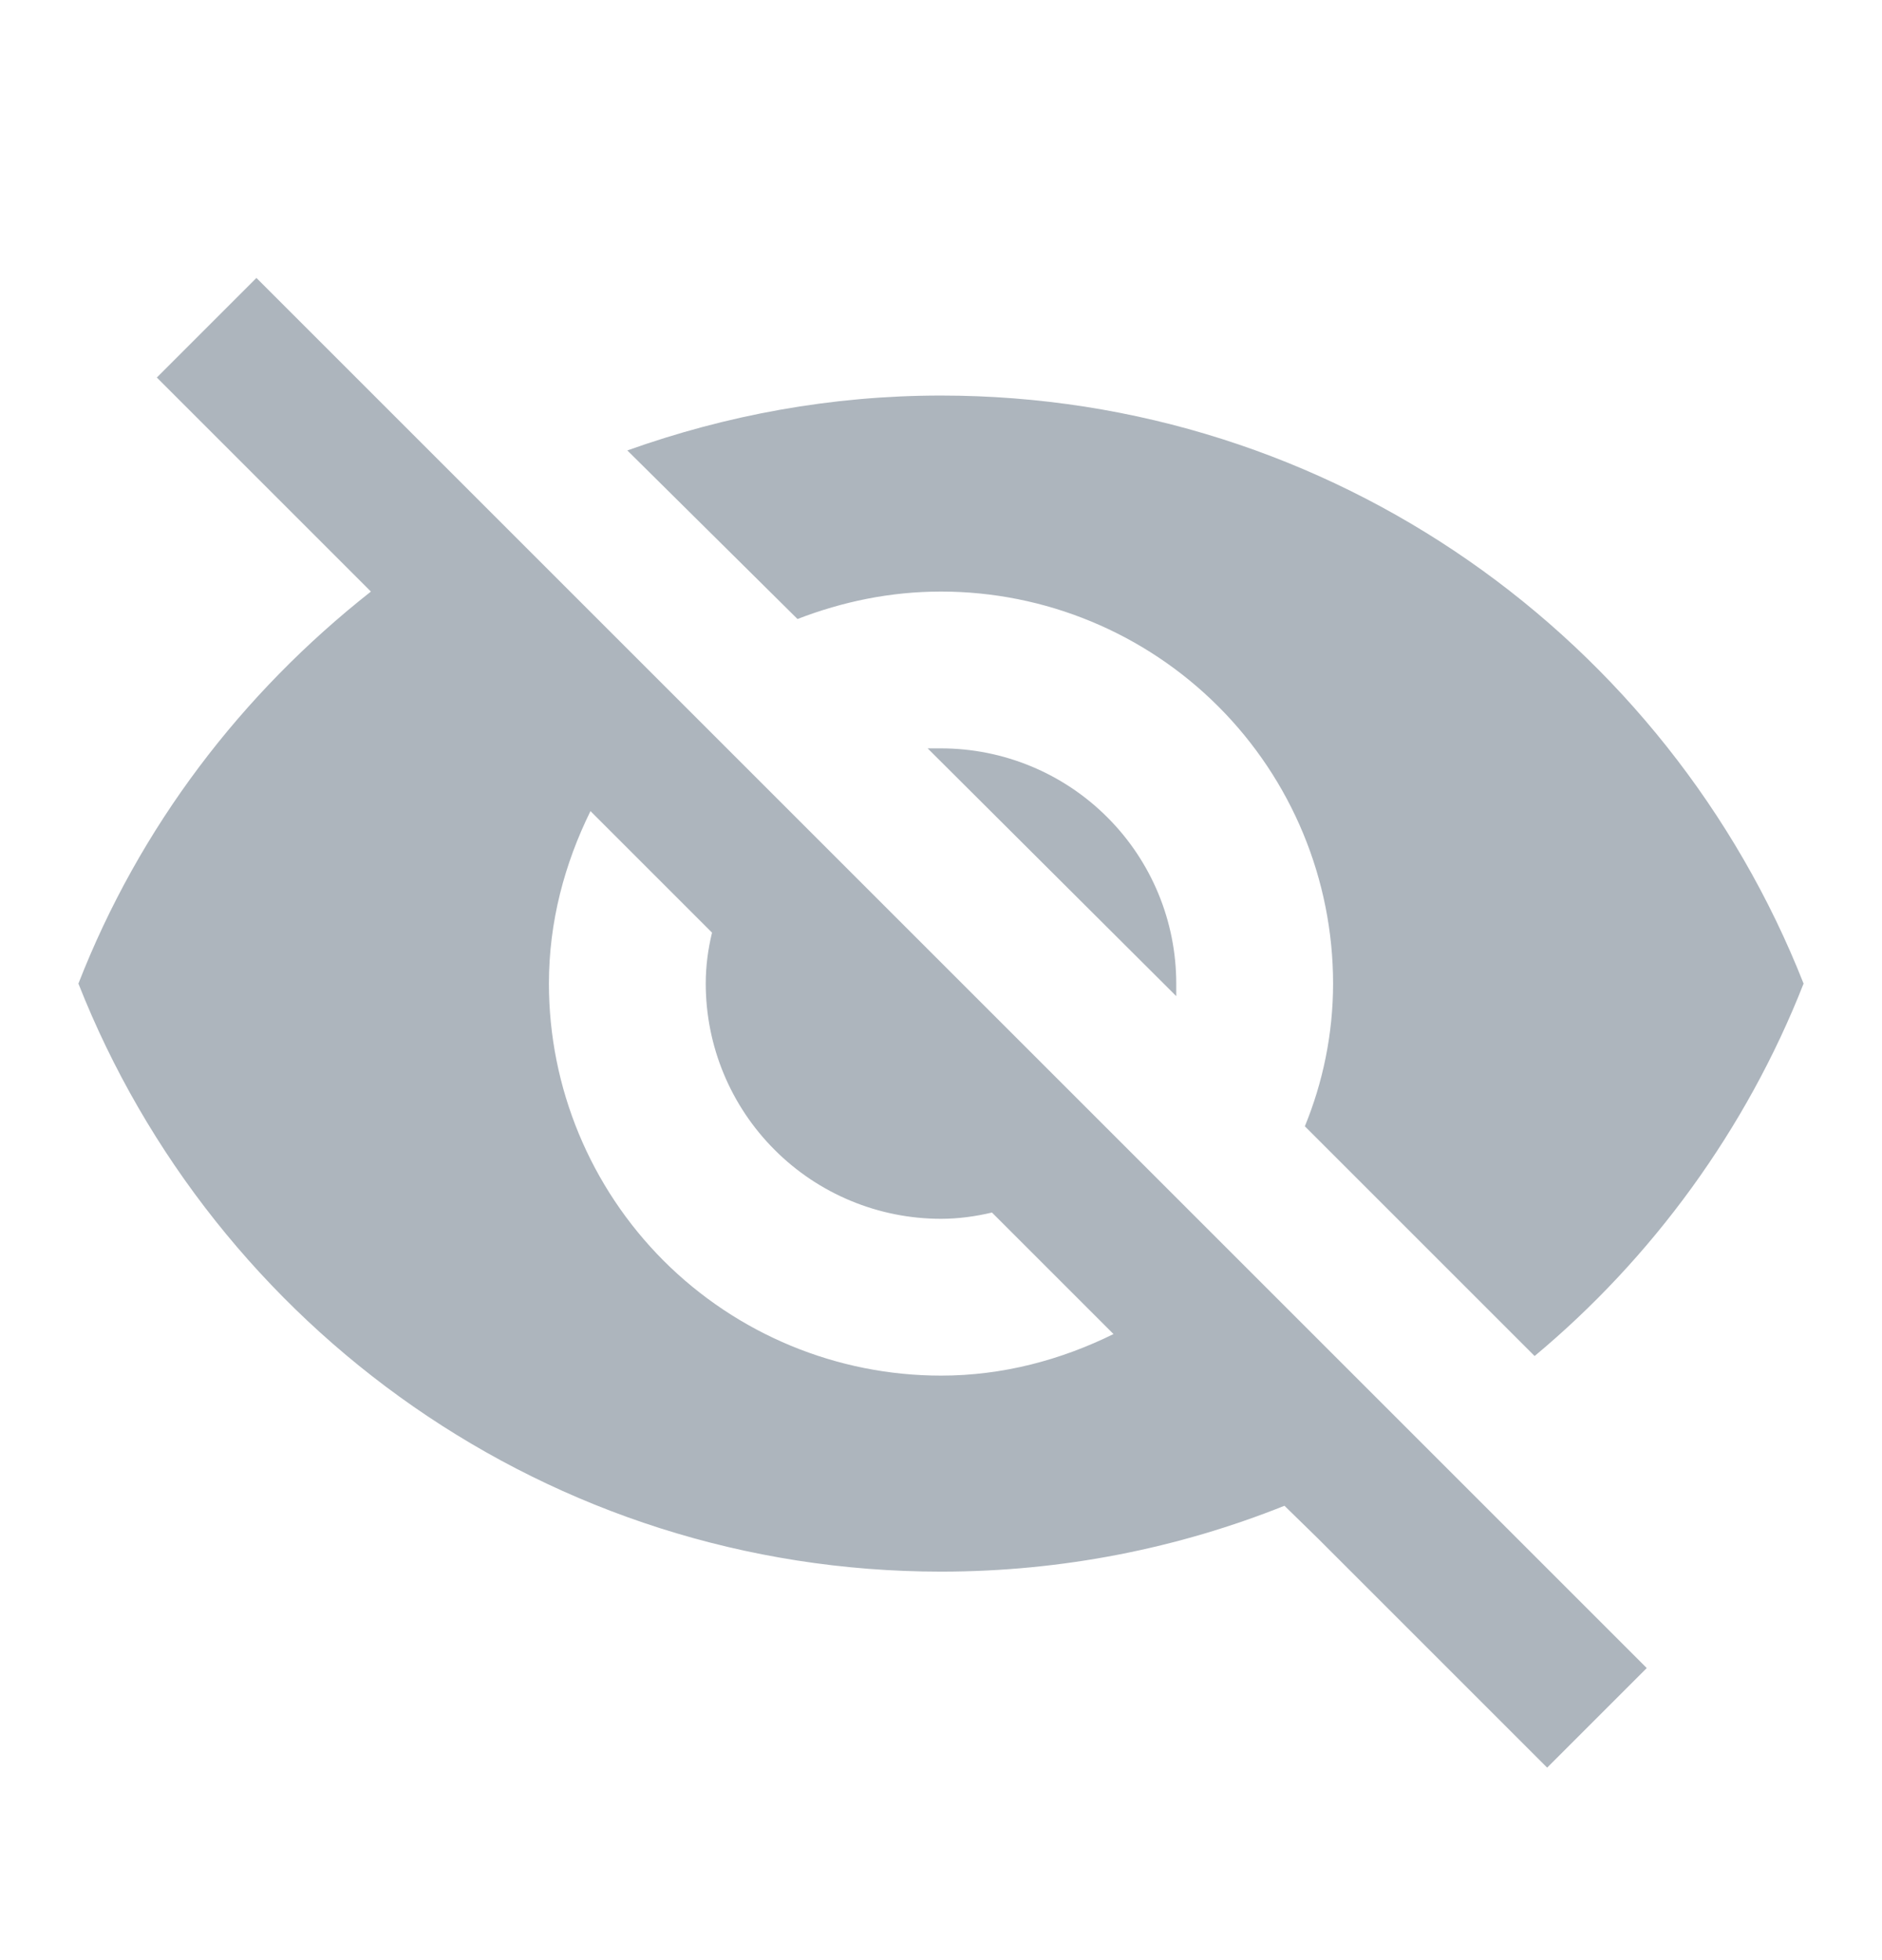 <svg width="24" height="25" viewBox="0 0 24 25" fill="none" xmlns="http://www.w3.org/2000/svg">
<path d="M11.83 9.545L15 12.705V12.545C15 11.749 14.684 10.986 14.121 10.424C13.559 9.861 12.796 9.545 12 9.545H11.83ZM7.53 10.345L9.08 11.895C9.03 12.105 9 12.315 9 12.545C9 13.341 9.316 14.104 9.879 14.666C10.441 15.229 11.204 15.545 12 15.545C12.22 15.545 12.44 15.515 12.65 15.465L14.2 17.015C13.53 17.345 12.79 17.545 12 17.545C10.674 17.545 9.402 17.018 8.464 16.081C7.527 15.143 7 13.871 7 12.545C7 11.755 7.2 11.015 7.53 10.345ZM2 4.815L4.28 7.095L4.73 7.545C3.08 8.845 1.78 10.545 1 12.545C2.73 16.935 7 20.045 12 20.045C13.55 20.045 15.03 19.745 16.38 19.205L16.81 19.625L19.73 22.545L21 21.275L3.27 3.545M12 7.545C13.326 7.545 14.598 8.072 15.536 9.01C16.473 9.947 17 11.219 17 12.545C17 13.185 16.87 13.805 16.64 14.365L19.57 17.295C21.07 16.045 22.27 14.405 23 12.545C21.27 8.155 17 5.045 12 5.045C10.6 5.045 9.26 5.295 8 5.745L10.17 7.895C10.74 7.675 11.35 7.545 12 7.545Z" fill="#ADB5BD"/>
</svg>
